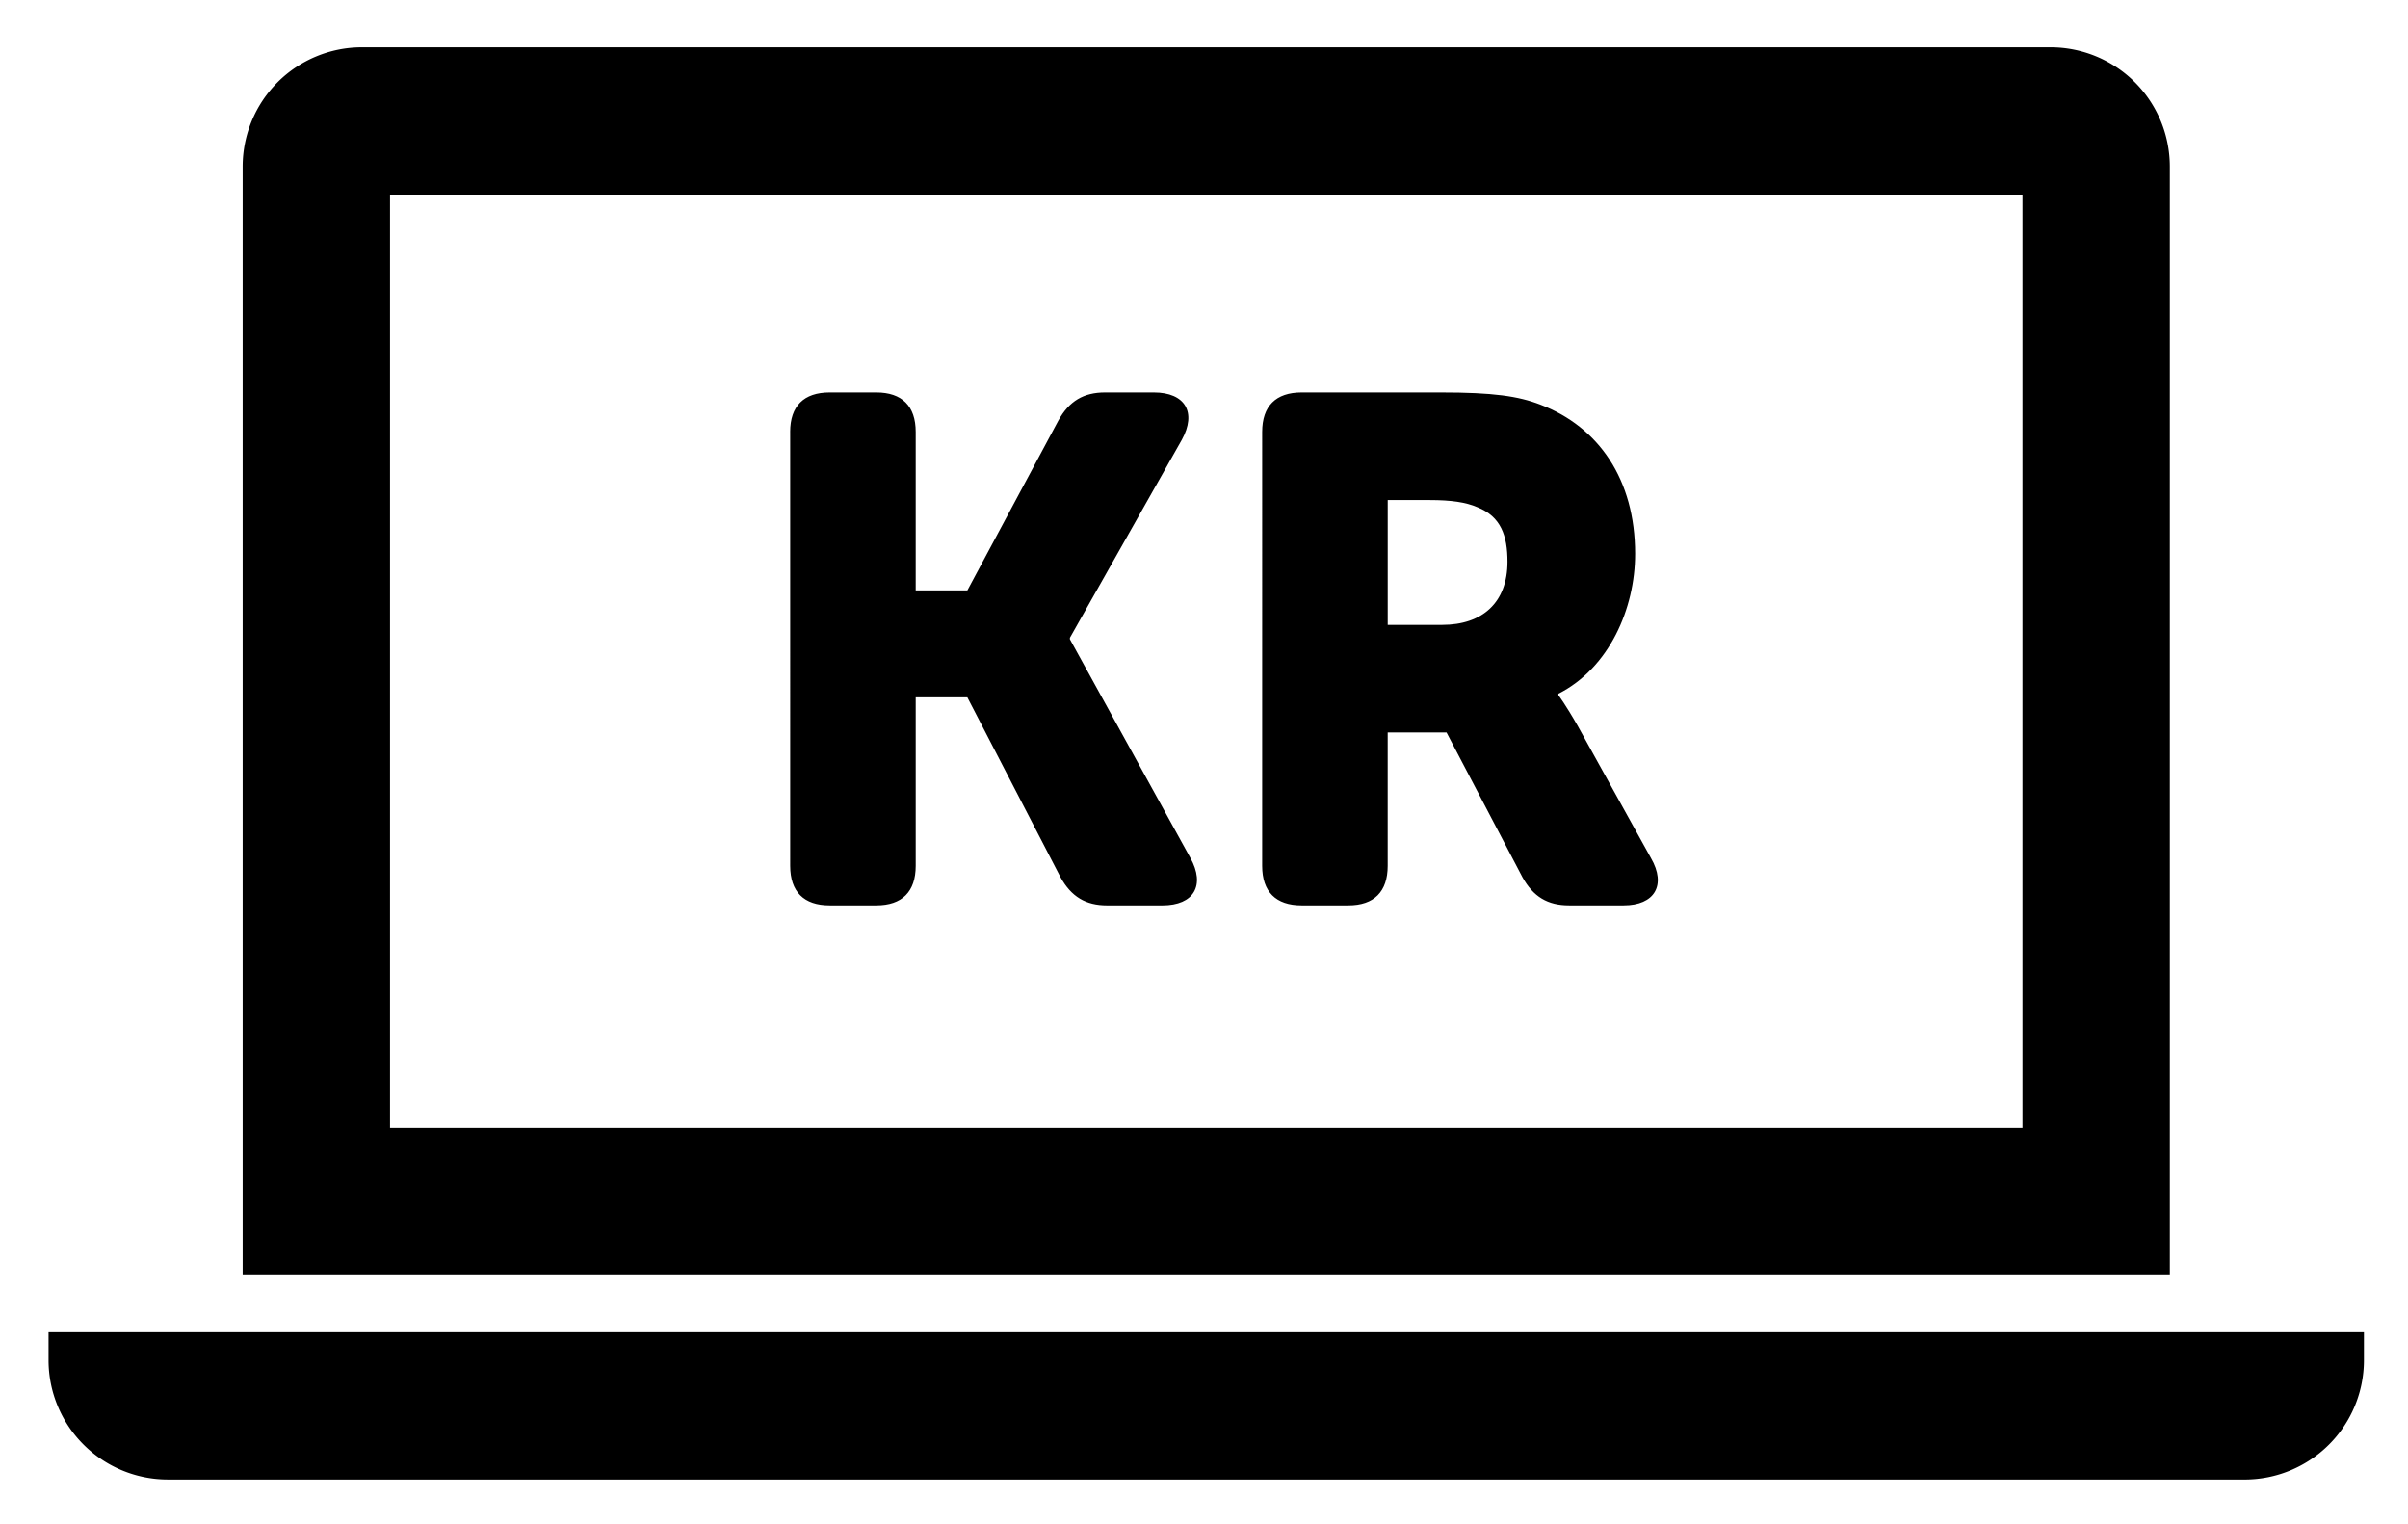 <svg xmlns="http://www.w3.org/2000/svg" role="img" viewBox="32.92 53.92 114.40 72.40"><path d="M51.449 107.498h77.556V63.165H51.449v44.333zm84.556 7H44.449V61.834a5.669 5.669 0 0 1 5.669-5.669h80.217a5.67 5.67 0 0 1 5.67 5.669v52.664zm3.552 9.702h-98.66a5.67 5.67 0 0 1-5.67-5.669v-1.33h110v1.33a5.669 5.669 0 0 1-5.67 5.67"/><path d="M70.46 74.436c0-1.227.648-1.874 1.875-1.874h2.215c1.226 0 1.874.647 1.874 1.874v7.53h2.453l4.327-8.075c.512-.92 1.193-1.329 2.215-1.329h2.316c1.5 0 2.045.954 1.33 2.25l-5.316 9.403v.07l5.725 10.39c.715 1.295.17 2.25-1.33 2.25h-2.623c-1.022 0-1.704-.41-2.215-1.33l-4.43-8.552h-2.452v8.007c0 1.227-.648 1.874-1.874 1.874h-2.215c-1.227 0-1.874-.647-1.874-1.874V74.436zm30.976 9.166c1.908 0 3.102-1.057 3.102-2.999 0-1.227-.307-2.146-1.432-2.589-.545-.239-1.26-.34-2.248-.34h-2.01v5.928h2.588zm-8.552-9.166c0-1.227.648-1.874 1.874-1.874h6.61c2.488 0 3.68.171 4.736.58 2.76 1.056 4.498 3.543 4.498 7.087 0 2.59-1.227 5.417-3.645 6.644v.068s.34.443.92 1.465l3.475 6.27c.75 1.294.17 2.248-1.295 2.248h-2.59c-1.02 0-1.703-.409-2.215-1.329l-3.61-6.883h-2.795v6.338c0 1.227-.647 1.874-1.874 1.874h-2.215c-1.226 0-1.874-.647-1.874-1.874V74.436z"/></svg>